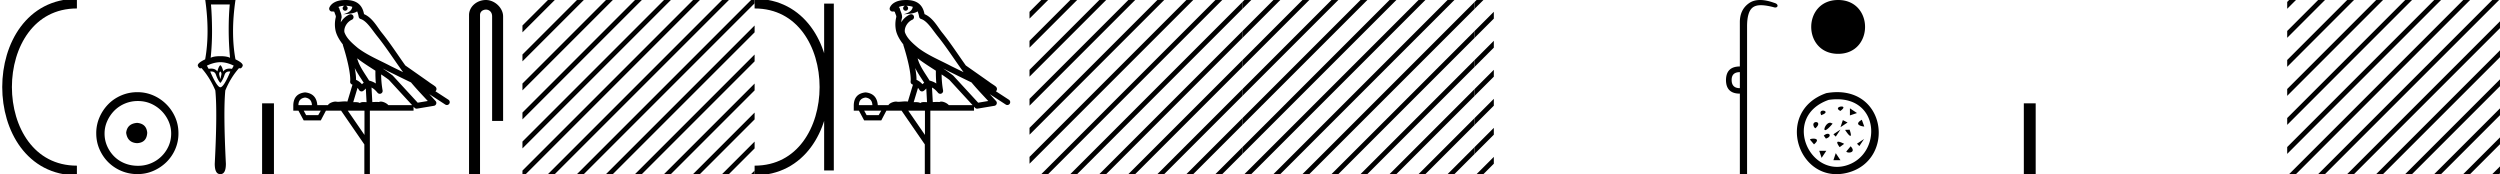 <svg xmlns="http://www.w3.org/2000/svg" width="258.445" height="18"><path d="M7.95.375c-9.625 0-9.625 17.25 0 17.25m0 0" fill="none" stroke="#000"/><path d="M14.172 12.703c-.682.054-1.058.394-1.13 1.022.09.68.466 1.04 1.13 1.075.663-.036 1.012-.394 1.048-1.075-.053-.628-.403-.968-1.048-1.022zm.08-2.259c.484 0 .932.09 1.345.269a3.545 3.545 0 0 1 1.828 1.815c.18.403.27.83.27 1.277 0 .466-.09.901-.27 1.304a3.422 3.422 0 0 1-3.173 2.03c-.484 0-.936-.085-1.358-.255a3.235 3.235 0 0 1-1.089-.712 3.495 3.495 0 0 1-.726-1.063 3.174 3.174 0 0 1-.269-1.304c0-.448.09-.874.27-1.277a3.67 3.67 0 0 1 .725-1.076 3.41 3.41 0 0 1 2.447-1.008zm-.054-.914a4.17 4.17 0 0 0-1.667.336c-.52.224-.968.529-1.344.914a4.48 4.48 0 0 0-.9 1.345 4.071 4.071 0 0 0-.337 1.653c0 .592.112 1.143.336 1.654.224.511.524.955.9 1.331A4.267 4.267 0 0 0 14.199 18c.592 0 1.143-.112 1.654-.336a4.48 4.48 0 0 0 1.345-.9 4.21 4.21 0 0 0 .914-1.332 4.07 4.07 0 0 0 .336-1.654c0-.591-.112-1.142-.336-1.653a4.358 4.358 0 0 0-2.259-2.259 4.071 4.071 0 0 0-1.654-.336zM23.752.46q-.11 1.162-.11 2.603 0 1.442.14 2.914-.32-.17-1.001-.17-.69 0-1.001.17.15-1.472.14-2.914-.01-1.441-.11-2.602zm-.971 5.967q.68.01 1.381.36l-.18.33q-.141-.024-.265-.024-.426 0-.636.295-.12-.53-.3-.65-.18.12-.31.65-.21-.295-.637-.295-.123 0-.265.025l-.18-.33q.721-.35 1.392-.36zm0 .961q.15.12.1.35-.05.23-.1.441-.06-.21-.11-.44t.11-.35zm.912.002q.056 0 .119.008-.68 1.622-1.031 1.622-.34 0-1.051-1.622.064-.008.121-.008.366 0 .47.329.13.37.27.6.15.24.19.24.05 0 .18-.24.14-.23.26-.6.113-.329.472-.329zM21.219 0q.48 3.404-.01 6.137-.89.42-.74.71.11.22.251.22.052 0 .109-.03.87.982 1.431 2.313.22 2.193-.06 7.579 0 1.071.56 1.071h.031q.56 0 .56-1.071-.27-5.386-.06-7.579.551-1.331 1.422-2.312.056.03.108.03.142 0 .252-.22.15-.29-.73-.711-.501-2.733 0-6.137zm5.876 10.68V18h1.225v-7.32zM35.727.597c.269.002.505.041.692.109-.031.223-.169.569-.953.773.73-.053 1.206-.113 1.452-.307.09.2.137.427.159.556a.297.297 0 0 0 .206.237c.625.191 1.174 1.112 1.7 1.763.95 1.173 1.771 2.48 2.688 3.733-.423-.207-.845-.415-1.27-.622-1.182-.622-2.395-1.11-3.407-1.877-.588-.49-1.172-.996-1.39-1.641-.076-.497.296-1.074.767-1.279a.297.297 0 1 0-.238-.545c-.377.164-.7.458-.904.817.01-.152.032-.308.075-.448a.297.297 0 0 0 .013-.104 1.372 1.372 0 0 0-.083-.422c-.04-.109-.084-.206-.157-.459a.297.297 0 0 0-.105-.153A1.53 1.53 0 0 1 35.5.603c.042-.003.083-.003.124-.004a.258.258 0 1 0 .103-.002zm1.194 5.432c.605.466 1.253.873 1.888 1.28-.005.438.006.879.046 1.321a2.215 2.215 0 0 0-.697-.3c-.39-.636-.82-1.22-1.082-1.842a4.553 4.553 0 0 1-.155-.46zm-.25 1c.274.549.622 1.04.93 1.529-.06.04-.113.08-.155.121l-.028.027a1.713 1.713 0 0 0-.613-.454c.01-.348-.047-.768-.133-1.222zm2.881.047a25.922 25.922 0 0 1 .588.297c.78.38 1.56.772 2.35 1.148.556.67 1.156 1.293 1.734 1.92l-1.043.175-2.563-2.786a.297.297 0 0 0-.04-.036 19.147 19.147 0 0 0-1.026-.718zm-2.591 2.009c.057.066.111.14.161.222a.298.298 0 0 0 .43.087c.124-.09.2-.177.265-.244l.077 1.413c-.1-.006-.201-.013-.296-.013-.167 0-.313.022-.398.108-.1-.078-.28-.1-.504-.1-.058 0-.118.002-.18.005l.445-1.478zm-5.42.999c.452.062.687.323.705.783H30.85c0-.46.23-.721.69-.783zm7.862-2.39c.273.182.541.367.797.56l2.403 2.613h-2.456c-.171-.19-.519-.365-.776-.365a.366.366 0 0 0-.192.046 2.987 2.987 0 0 0-.256-.01c-.14 0-.286.007-.433.016l-.083-1.506c.224.115.407.282.625.542a.297.297 0 0 0 .52-.246 9.753 9.753 0 0 1-.15-1.65zm-6.24 3.745l-.266.465h-1.249l-.252-.465zm4.515 0v2.51l-1.726-2.51zM35.734 0a3.878 3.878 0 0 0-.272.01c-.694.044-1.215.325-1.408.768a.298.298 0 0 0 .34.408l.025-.006.03.007.109.029c.054.168.095.269.12.332a.541.541 0 0 1 .042.2 3.112 3.112 0 0 0-.037 1.389c.095.466.384.977.761 1.46a.295.295 0 0 0 .014.108c.183.559.396 1.318.548 2.027.152.708.233 1.387.192 1.684a.3.3 0 0 0 .223.33l.019.005-.527 1.75a1.787 1.787 0 0 0-.26-.018c-.256 0-.509.041-.712.041a.865.865 0 0 1-.183-.016.314.314 0 0 0-.068-.007c-.212 0-.657.13-.787.366h-1.1c-.061-.797-.482-1.235-1.261-1.315-.788.08-1.196.518-1.222 1.315v.572h.531l.545 1.01h1.766l.532-1.01h1.567l2.404 3.493V18h.571v-6.561h4.516v-.41l.1.109a.297.297 0 0 0 .268.092l1.74-.292a.298.298 0 0 0 .173-.492 49.17 49.17 0 0 0-.656-.716l1.656 1.078a.296.296 0 0 0 .412-.087.297.297 0 0 0-.087-.411l-1.345-.876a.292.292 0 0 0 .076-.09.315.315 0 0 0 .02-.237c-.016-.05-.034-.074-.048-.093-.055-.076-.084-.088-.123-.119a2.938 2.938 0 0 0-.131-.094c-.096-.065-.206-.137-.301-.2a4.156 4.156 0 0 1-.216-.156l-2.38-1.672-.008-.005c-.805-1.13-1.568-2.316-2.457-3.414-.433-.535-.938-1.524-1.812-1.894-.048-.262-.157-.68-.484-.997C36.797.119 36.287 0 35.734 0zm14.499 0c-.93 0-1.745.684-1.745 1.562V18h1.136V1.562c0-.43.379-.57.617-.57.25 0 .633.175.633.703v10.804h1.136V1.695C52.01.815 51.14 0 50.233 0zm6.413 0L54.01 2.636v.707L57.177.177 57.354 0zm3 0L54.01 5.636v.707L60.177.177 60.354 0zm3 0L54.01 8.636v.707L63.177.177 63.354 0zm3 0L54.01 11.636v.707L66.177.177 66.354 0zm3 0L54.01 14.636v.707L69.177.177 69.354 0zm3 0L54.01 17.636V18h.344L72.177.177 72.354 0zm3 0L56.823 17.823l-.177.177h.708L75.177.177 75.354 0zm1.364 1.636L59.823 17.823l-.177.177h.708L76.01 2.343v-.707zm0 3L62.823 17.823l-.177.177h.708L76.01 5.343v-.707zm0 3L65.823 17.823l-.177.177h.708l9.656-9.657v-.707zm0 3l-7.187 7.187-.177.177h.708l6.656-6.657v-.707zm0 3l-4.187 4.187-.177.177h.708l3.656-3.657v-.707zm0 3l-1.187 1.187-.177.177h.708l.656-.657v-.707zM77.646 0L76.01 1.636v.707l2-2V0zm.364 2.636l-2 2v.707l2-2v-.707zm0 3l-2 2v.707l2-2v-.707zm0 3l-2 2v.707l2-2v-.707zm0 3l-2 2v.707l2-2v-.707zm0 3l-2 2v.707l2-2v-.707zm0 3l-.187.187-.177.177h.364v-.364z"/><path d="M85.698.375v17.25M78.01.375c9.625 0 9.625 17.25 0 17.25" fill="none" stroke="#000"/><path d="M93.668.597c.268.002.504.041.692.109-.032.223-.17.569-.953.773.73-.053 1.206-.113 1.452-.307.089.2.137.427.158.556a.297.297 0 0 0 .207.237c.624.191 1.173 1.112 1.7 1.763.95 1.173 1.77 2.48 2.688 3.733l-1.27-.622c-1.182-.622-2.395-1.11-3.407-1.877-.589-.49-1.172-.996-1.391-1.641-.076-.497.297-1.074.768-1.279a.297.297 0 1 0-.238-.545c-.377.164-.7.458-.904.817.01-.152.031-.308.074-.448a.297.297 0 0 0 .013-.104 1.372 1.372 0 0 0-.082-.422c-.04-.109-.085-.206-.158-.459a.297.297 0 0 0-.104-.153c.14-.062.315-.112.527-.125.043-.003.084-.003.125-.004a.258.258 0 1 0 .103-.002zm1.193 5.432c.606.466 1.253.873 1.888 1.28-.005.438.006.879.047 1.321a2.215 2.215 0 0 0-.697-.3c-.391-.636-.82-1.22-1.082-1.842a4.553 4.553 0 0 1-.156-.46zm-.249 1c.273.549.622 1.04.929 1.529-.06.04-.112.08-.155.121l-.027.027a1.713 1.713 0 0 0-.613-.454c.009-.348-.048-.768-.134-1.222zm2.881.047a25.922 25.922 0 0 1 .588.297c.78.38 1.56.772 2.349 1.148.556.67 1.156 1.293 1.734 1.92l-1.043.175-2.563-2.786a.297.297 0 0 0-.04-.036 19.147 19.147 0 0 0-1.025-.718zm-2.592 2.009c.058.066.112.14.162.222a.298.298 0 0 0 .429.087c.125-.09.2-.177.265-.244l.078 1.413c-.1-.006-.202-.013-.296-.013-.167 0-.314.022-.398.108-.1-.078-.28-.1-.504-.1-.058 0-.118.002-.181.005l.445-1.478zm-5.419.999c.452.062.687.323.704.783h-1.394c0-.46.23-.721.69-.783zm7.861-2.39c.274.182.542.367.798.56l2.403 2.613h-2.457c-.17-.19-.518-.365-.776-.365a.366.366 0 0 0-.191.046 2.987 2.987 0 0 0-.257-.01c-.139 0-.285.007-.433.016l-.083-1.506c.225.115.407.282.626.542a.297.297 0 0 0 .52-.246 9.753 9.753 0 0 1-.15-1.65zm-6.24 3.745l-.266.465H89.59l-.253-.465zm4.516 0v2.51l-1.727-2.51zM93.675 0a3.878 3.878 0 0 0-.273.01c-.694.044-1.215.325-1.407.768a.298.298 0 0 0 .34.408l.025-.006.03.007.108.029c.054.168.096.269.12.332a.541.541 0 0 1 .042.2 3.112 3.112 0 0 0-.037 1.389c.096.466.384.977.762 1.46a.295.295 0 0 0 .014.108c.182.559.395 1.318.548 2.027.152.708.233 1.387.192 1.684a.298.298 0 0 0 .223.33l.018.005-.527 1.75a1.787 1.787 0 0 0-.259-.018c-.256 0-.51.041-.712.041a.865.865 0 0 1-.183-.016.314.314 0 0 0-.069-.007c-.212 0-.656.13-.786.366h-1.1c-.062-.797-.482-1.235-1.262-1.315-.788.08-1.195.518-1.222 1.315v.572h.532l.544 1.01h1.767l.531-1.01h1.567l2.404 3.493V18h.572v-6.561h4.516v-.41l.1.109a.297.297 0 0 0 .267.092l1.74-.292a.298.298 0 0 0 .173-.492 49.17 49.17 0 0 0-.656-.716l1.656 1.078a.296.296 0 0 0 .412-.087.297.297 0 0 0-.087-.411l-1.345-.876a.292.292 0 0 0 .077-.09.315.315 0 0 0 .02-.237.305.305 0 0 0-.048-.093c-.056-.076-.084-.088-.124-.119a2.938 2.938 0 0 0-.13-.094c-.096-.065-.207-.137-.302-.2a4.156 4.156 0 0 1-.216-.156l-2.378-1.672-.008-.005c-.806-1.13-1.568-2.316-2.457-3.414-.433-.535-.938-1.524-1.812-1.894-.049-.262-.157-.68-.484-.997C94.738.119 94.227 0 93.675 0zm13.971 0l-1.217 1.218v.707l1.748-1.748.177-.177zm3 0l-4.217 4.218v.707l4.748-4.748.177-.177zm3 0l-7.217 7.218v.707l7.748-7.748.177-.177zm3 0L106.43 10.218v.707L117.177.177l.177-.177zm3 0L106.43 13.218v.707L120.177.177l.177-.177zm3 0L106.43 16.218v.707L123.177.177l.177-.177zm3 0l-17.823 17.823-.177.177h.708L126.177.177l.177-.177zm2.783.218l-17.606 17.605-.177.177h.708L128.429.925V.218zm0 3l-14.606 14.605-.177.177h.708l14.075-14.075v-.707zm0 3l-11.606 11.605-.177.177h.708l11.075-11.075v-.707zm0 3l-8.606 8.605-.177.177h.708l8.075-8.075v-.707zm0 3l-5.606 5.605-.177.177h.708l5.075-5.075v-.707zm0 3l-2.606 2.605-.177.177h.708l2.075-2.075v-.707z"/><path d="M128.646 0l-.217.218v.707l.748-.748.177-.177zm1.783 1.218l-2 2v.707l2-2v-.707zm0 3l-2 2v.707l2-2v-.707zm0 3l-2 2v.707l2-2v-.707zm0 3l-2 2v.707l2-2v-.707zm0 3l-2 2v.707l2-2v-.707zm0 3l-1.606 1.605-.177.177h.708l1.075-1.075v-.707zM131.646 0l-1.217 1.218v.707l1.748-1.748.177-.177zm3 0l-4.217 4.218v.707l4.748-4.748.177-.177zm3 0l-7.217 7.218v.707l7.748-7.748.177-.177zm3 0L130.43 10.218v.707L141.177.177l.177-.177zm3 0L130.43 13.218v.707L144.177.177l.177-.177zm3 0L130.43 16.218v.707L147.177.177l.177-.177zm3 0l-17.823 17.823-.177.177h.708L150.177.177l.177-.177zm2.783.218l-17.606 17.605-.177.177h.708L152.429.925V.218zm0 3l-14.606 14.605-.177.177h.708l14.075-14.075v-.707zm0 3l-11.606 11.605-.177.177h.708l11.075-11.075v-.707zm0 3l-8.606 8.605-.177.177h.708l8.075-8.075v-.707zm0 3l-5.606 5.605-.177.177h.708l5.075-5.075v-.707zm0 3l-2.606 2.605-.177.177h.708l2.075-2.075v-.707z"/><path d="M152.646 0l-.217.218v.707l.748-.748.177-.177zm1.783 1.218l-2 2v.707l2-2v-.707zm0 3l-2 2v.707l2-2v-.707zm0 3l-2 2v.707l2-2v-.707zm0 3l-2 2v.707l2-2v-.707zm0 3l-2 2v.707l2-2v-.707zm0 3l-1.606 1.605-.177.177h.708l1.075-1.075v-.707zm25.434-8.76v1.656c-.566 0-.849-.283-.849-.848 0-.539.283-.808.849-.808zM181.958 0c-.464 0-.856.116-1.176.35-.613.443-.92 1.09-.92 1.938v4.584c-.942 0-1.42.465-1.433 1.394 0 .942.478 1.413 1.434 1.413V18h.746V2.732c0-1.023.199-1.68.596-1.969.206-.15.476-.225.838-.225.337 0 .754.065 1.273.195a.65.65 0 0 0 .212.043c.111 0 .189-.048.232-.144.014-.162-.107-.276-.363-.343-.539-.193-1.018-.289-1.44-.289zm8.066 5.565c3.71 0 3.71-5.565 0-5.565s-3.71 5.565 0 5.565zm-1.22 4.062c-5.439 1.9-2.904 9.54 2.194 8.228 5.054-1.302 4.046-9.318-2.194-8.228m.242.698c5.418-.787 5.64 5.768 1.708 6.812-3.846 1.022-6.482-5.13-1.708-6.812m1.189 1.152c1.082-.74-.885-.487 0-.018v.018m-1.985.433c1.227-.397-.344-.795 0-.073v.073m2.992-.712v.732l.731-.244-.73-.488m-3.571 2.066c.903-.795-.596-.885-.109-.09l.109.09m2.838-.846l-.244.731.732-.487-.488-.244m-1.051.358l-.072-.017c-.668-.489-1.39 1.767.072.017m3.013-.397c-.956.56.162.703.254.703l-.254-.703m-2.937 1.502l.243.244.488-.732-.731.488m1.674-.474l-.469.019c.56.866.757.793.469-.019m-3.681 1.517c.884-.74-.433-.632-.415-.488l.415.488m1.01-.903l.221.305c.718-.215.34-.792-.22-.305m3.434.836l.244.244.488-.732-.732.488m-1.323.012c-.758-.378-.92-.27-.47.344l.47-.344m-2.579.72l.245.731.488-.732h-.733m3.246-.465l-.45.54c.107.217 1.1.145.45-.54m-1.539.71l-.243.731h.731l-.488-.732zm19.442-5.153V18h1.225v-7.32zM236.646 0l-.2.201v.707l.73-.731.178-.177zm3 0l-3.2 3.201v.707l3.73-3.731.178-.177zm3 0l-6.2 6.201v.707l6.73-6.731.178-.177zm3 0l-9.2 9.201v.707l9.73-9.731.178-.177zm3 0l-12.2 12.201v.707L249.175.177l.178-.177zm3 0l-15.2 15.201v.707L252.175.177l.178-.177zm3 0l-17.823 17.823-.177.177h.708L255.177.177l.177-.177zm3 0l-17.823 17.823-.177.177h.708L258.177.177l.177-.177zm.8 2.201l-15.623 15.622-.177.177h.708l15.091-15.092v-.707zm0 3l-12.623 12.622-.177.177h.708l12.091-12.092v-.707zm0 3l-9.623 9.622-.177.177h.708l9.091-9.092v-.707zm0 3l-6.623 6.622-.177.177h.708l6.091-6.092v-.707zm0 3l-3.623 3.622-.177.177h.708l3.091-3.092v-.707zm0 3l-.623.622-.177.177h.708l.091-.092v-.707z"/></svg>